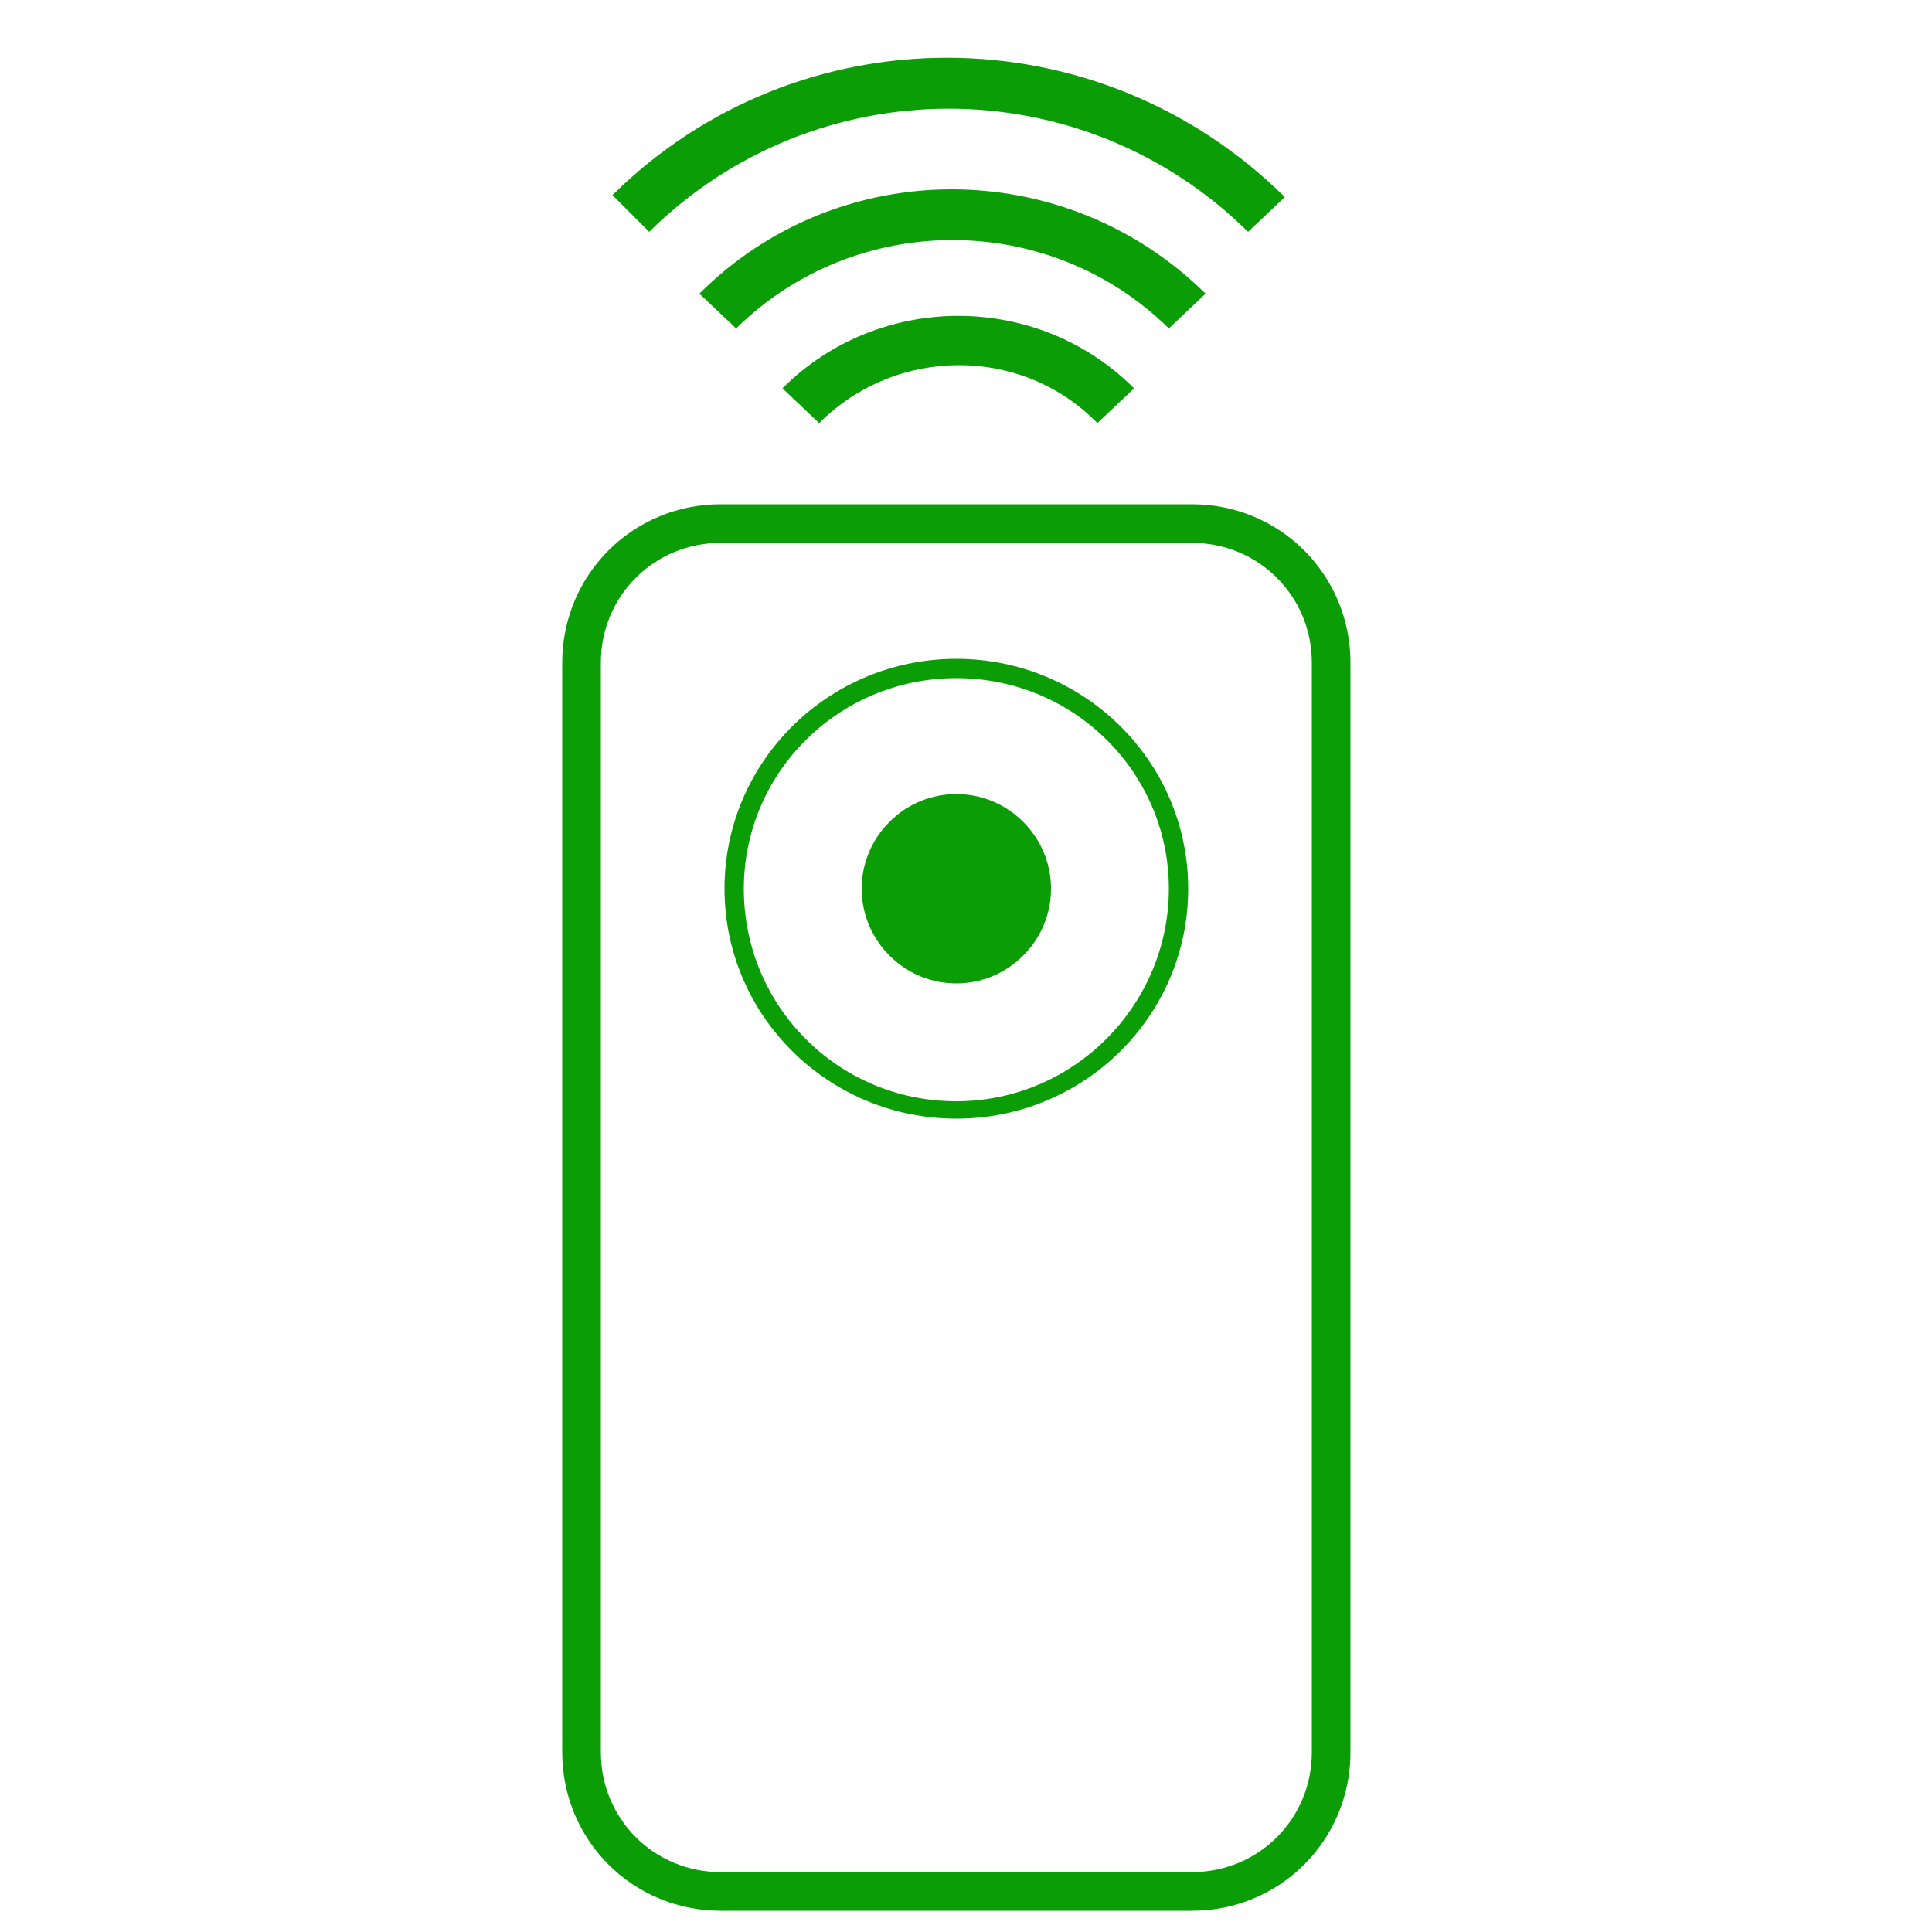 <?xml version="1.0" encoding="UTF-8"?>
<!DOCTYPE svg PUBLIC "-//W3C//DTD SVG 1.1//EN" "http://www.w3.org/Graphics/SVG/1.1/DTD/svg11.dtd">
<svg version="1.1" xmlns="http://www.w3.org/2000/svg" xmlns:xlink="http://www.w3.org/1999/xlink" width="100" height="100"  xml:space="preserve">
    <g id="welcome">
        <g id="artboard36">
            <g id="remoteicon3">
                <path id="bezier" stroke="#0A9D05" stroke-width="2" stroke-miterlimit="4" fill="none" d="M 37.3,27.1 L 61.7,27.1 C 65.7,27.1 68.9,30.3 68.9,34.3 L 68.9,90.7 C 68.9,94.7 65.7,97.9 61.7,97.9 L 37.3,97.9 C 33.3,97.9 30.1,94.7 30.1,90.7 L 30.1,34.3 C 30.1,30.3 33.3,27.1 37.3,27.1 Z M 37.3,27.1" />
                <g id="group5">
                    <path id="bezier2" stroke="none" fill="#0A9D05" d="M 52.96,42.54 C 54.88,44.45 54.88,47.55 52.96,49.46 51.05,51.38 47.95,51.38 46.04,49.46 44.12,47.55 44.12,44.45 46.04,42.54 47.95,40.62 51.05,40.62 52.96,42.54 Z M 52.96,42.54" />
                    <path id="bezier3" stroke="none" fill="#0A9D05" d="M 61.5,46 C 61.5,39.4 56.1,34.1 49.5,34.1 42.9,34.1 37.5,39.4 37.5,46 37.5,52.6 42.9,57.9 49.5,57.9 56.1,57.9 61.5,52.6 61.5,46 Z M 38.5,46 C 38.5,40 43.4,35.1 49.5,35.1 55.6,35.1 60.5,40 60.5,46 60.5,52 55.6,57 49.5,57 43.4,57 38.5,52.1 38.5,46 Z M 38.5,46" />
                </g>
                <g id="oval7_x2B_Oval8_x2B_Oval9">
                    <path id="bezier4" stroke="none" fill="#0A9D05" d="M 40.5,20.1 L 42.4,21.9 C 46.4,17.9 52.9,17.9 56.8,21.9 L 58.7,20.1 C 53.7,15.1 45.5,15.1 40.5,20.1 Z M 40.5,20.1" />
                    <path id="bezier5" stroke="none" fill="#0A9D05" d="M 36.2,15.2 L 38.1,17 C 44.3,10.9 54.3,10.9 60.5,17 L 62.4,15.2 C 55.1,8 43.4,8 36.2,15.2 Z M 36.2,15.2" />
                    <path id="bezier6" stroke="none" fill="#0A9D05" d="M 31.7,10.1 L 33.6,12 C 42.2,3.5 56,3.5 64.6,12 L 66.5,10.2 C 56.8,0.6 41.3,0.6 31.7,10.1 Z M 31.7,10.1" />
                </g>
            </g>
        </g>
    </g>
</svg>
